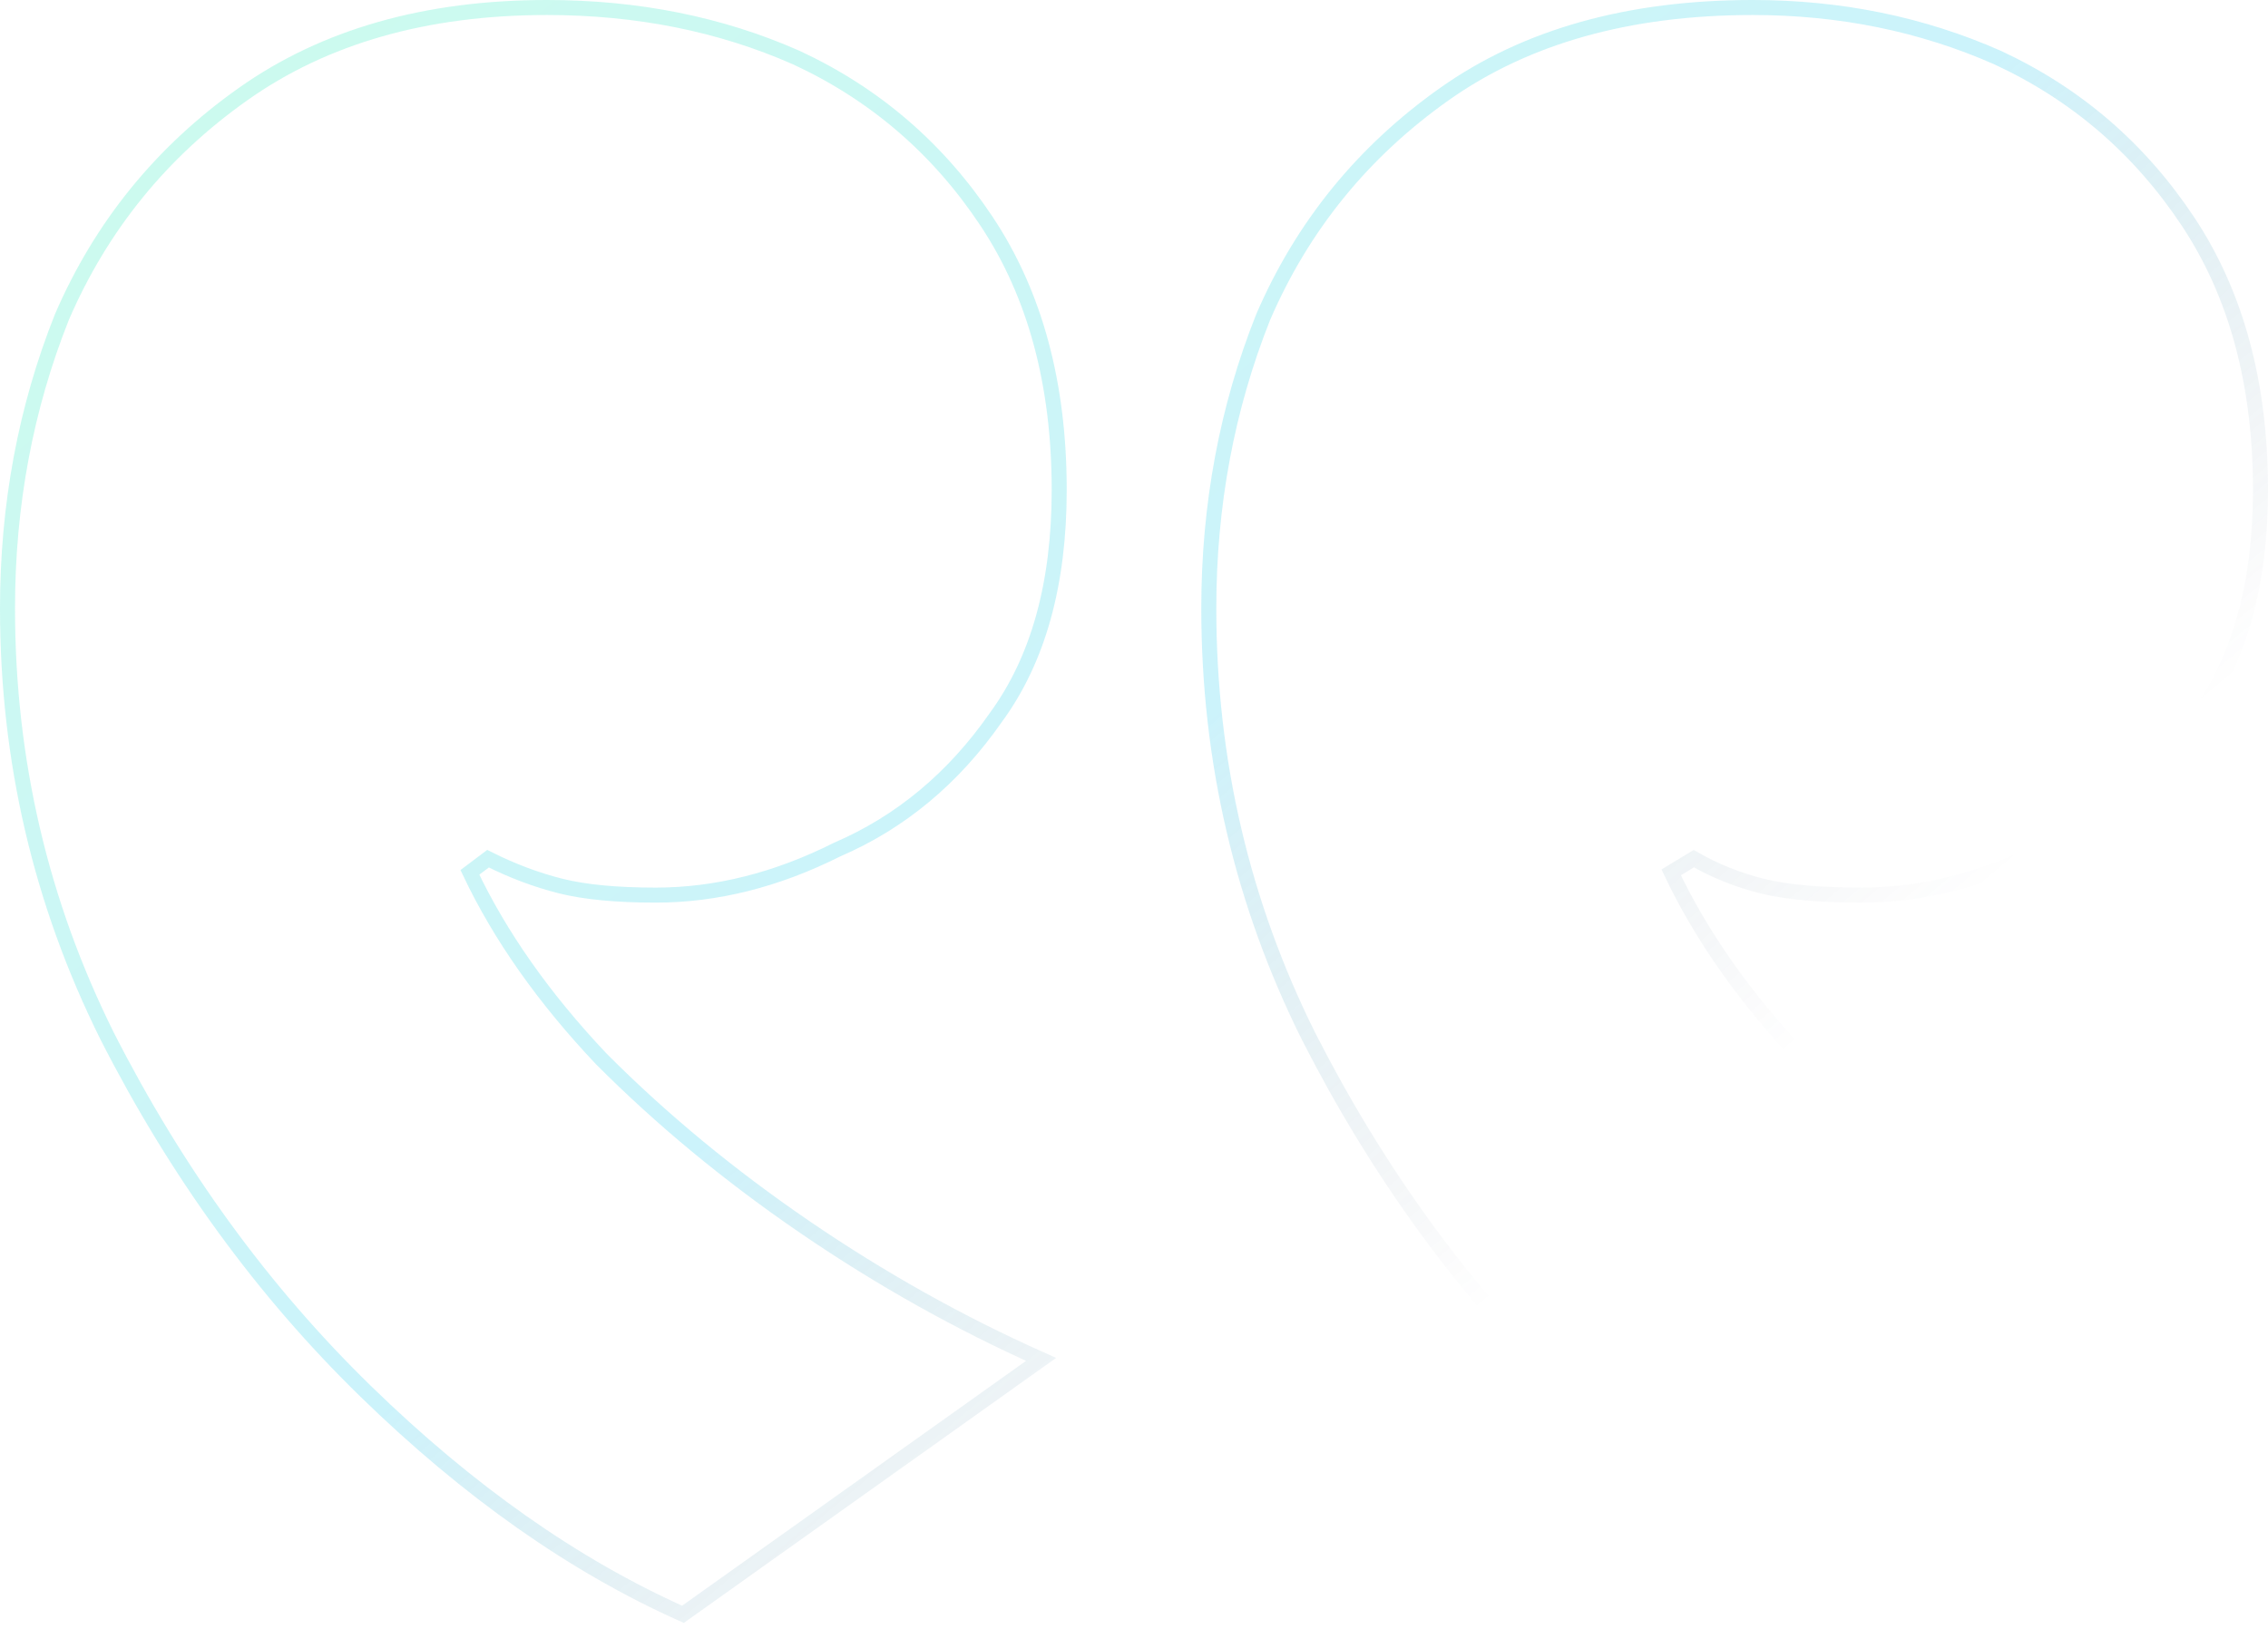<svg width="302" height="217" viewBox="0 0 302 217" fill="none" xmlns="http://www.w3.org/2000/svg">
<path opacity="0.2" d="M72.831 1C56.734 1 43.254 4.839 32.388 12.518C21.523 20.197 13.475 30.099 8.243 42.224C3.414 54.348 1 67.281 1 81.022C1 101.23 5.427 120.225 14.28 138.008C23.535 156.195 35.004 171.957 48.686 185.294C62.368 198.632 76.453 208.533 90.94 215L138.626 181.051C127.761 176.201 117.298 170.341 107.237 163.47C97.177 156.599 88.123 149.123 80.074 141.039C72.429 132.956 66.594 124.671 62.569 116.184L64.984 114.365C68.203 115.982 71.422 117.194 74.642 118.003C77.861 118.811 82.087 119.215 87.318 119.215C95.366 119.215 103.414 117.194 111.463 113.153C119.913 109.515 126.956 103.655 132.59 95.572C138.223 87.893 141.04 77.789 141.04 65.26C141.04 51.115 137.821 39.192 131.382 29.493C124.944 19.793 116.493 12.518 106.03 7.668C95.97 3.223 84.903 1 72.831 1ZM233.394 1C216.895 1 203.213 4.839 192.348 12.518C181.483 20.197 173.435 30.099 168.203 42.224C163.374 54.348 160.96 67.281 160.96 81.022C160.96 101.23 165.386 120.225 174.239 138.008C183.495 156.195 194.964 171.957 208.646 185.294C222.328 198.632 236.614 208.533 251.503 215L298.586 181.051C287.72 176.201 277.258 170.341 267.197 163.47C257.137 156.599 248.083 149.123 240.034 141.039C232.388 132.956 226.553 124.671 222.529 116.184L225.547 114.365C228.364 115.982 231.382 117.194 234.602 118.003C237.821 118.811 242.248 119.215 247.881 119.215C255.93 119.215 263.978 117.194 272.026 113.153C280.074 109.515 286.916 103.655 292.549 95.572C298.183 87.893 301 77.789 301 65.26C301 51.115 297.781 39.192 291.342 29.493C284.903 19.793 276.453 12.518 265.99 7.668C255.93 3.223 245.064 1 233.394 1Z" stroke="url(#paint0_linear_9_635)" stroke-width="2"/>
<defs>
<linearGradient id="paint0_linear_9_635" x1="-2.038" y1="-129.475" x2="253.91" y2="175.79" gradientUnits="userSpaceOnUse">
<stop offset="0.089" stop-color="#2C3250" stop-opacity="0"/>
<stop offset="0.299" stop-color="#01EBAA"/>
<stop offset="0.696" stop-color="#02C2ED"/>
<stop offset="0.906" stop-color="#2C3250" stop-opacity="0"/>
</linearGradient>
</defs>
</svg>
